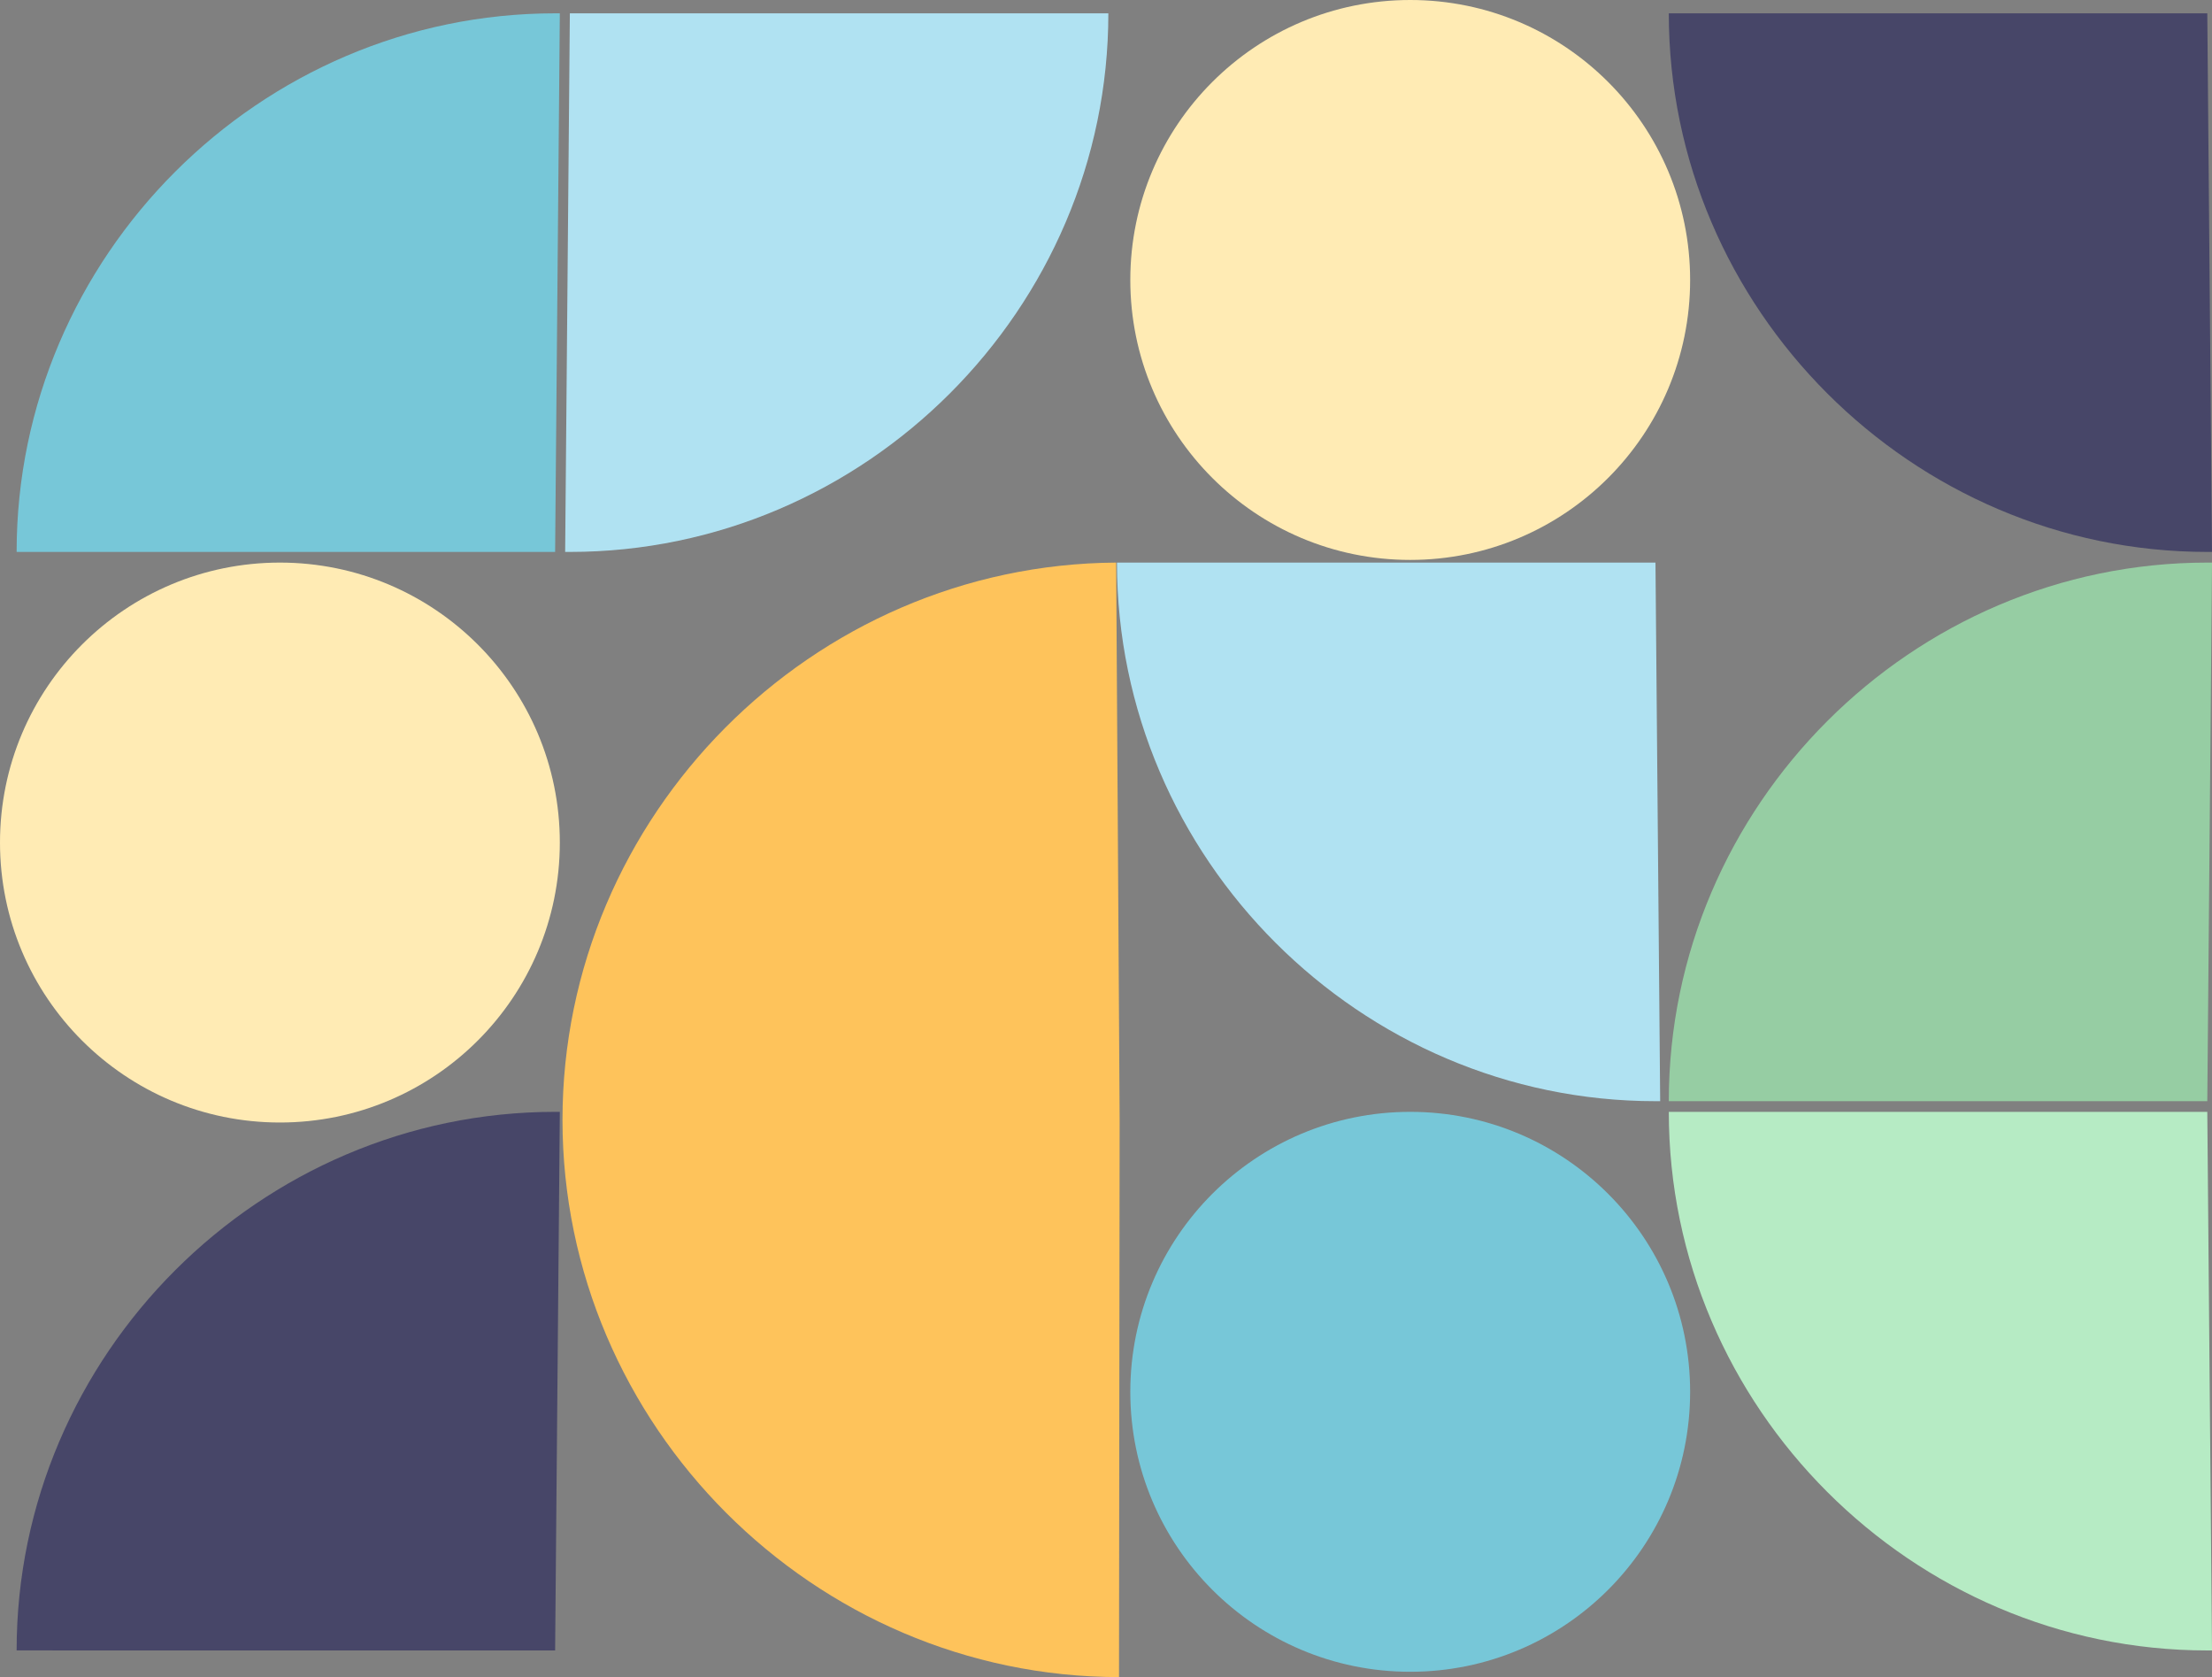 <svg id="shapes" xmlns="http://www.w3.org/2000/svg" width="829.763" height="628.996" viewBox="0 0 829.763 628.996">
  <rect x="0" y="0" width="829.763" height="628.996" fill="#808080" stroke="none"/>
  <defs>
    <style>
      .cls-1 {
        fill: #ffebb4;
      }

      .cls-2 {
        fill: #77c7d8;
      }

      .cls-3 {
        fill: #474668;
      }

      .cls-4 {
        fill: #b0e2f2;
      }

      .cls-5 {
        fill: #b6ebc4;
      }

      .cls-6 {
        fill: #96cda3;
      }

      .cls-7 {
        fill: #fec35b;
      }
    </style>
  </defs>
  <circle id="Ellipse_24" data-name="Ellipse 24" class="cls-1" cx="105" cy="105" r="105" transform="translate(0 211)"/>
  <circle id="Ellipse_25" data-name="Ellipse 25" class="cls-2" cx="105" cy="105" r="105" transform="translate(424 417)"/>
  <circle id="Ellipse_26" data-name="Ellipse 26" class="cls-1" cx="105" cy="105" r="105" transform="translate(424)"/>
  <path id="Path_915" data-name="Path 915" class="cls-3" d="M496.737,963.5l-202-.009c.005-110.811,91.19-201.991,202-201.991q.882,0,1.763.008Z" transform="translate(-288.5 -344.5)"/>
  <path id="Path_916" data-name="Path 916" class="cls-2" d="M496.737,551.5l-202-.009c.005-110.811,91.19-201.991,202-201.991q.882,0,1.763.008Z" transform="translate(-288.5 -344.5)"/>
  <path id="Path_917" data-name="Path 917" class="cls-4" d="M502.263,349.5l202,.009c-.005,110.811-91.19,201.991-202,201.991q-.882,0-1.763-.008Z" transform="translate(-288.5 -344.5)"/>
  <path id="Path_918" data-name="Path 918" class="cls-3" d="M1116.5,349.5l-202,.009c.005,110.811,91.19,201.991,202,201.991q.882,0,1.763-.008Z" transform="translate(-288.5 -344.5)"/>
  <path id="Path_919" data-name="Path 919" class="cls-5" d="M1116.5,761.5l-202,.009c.005,110.811,91.19,201.991,202,201.991q.882,0,1.763-.008Z" transform="translate(-288.5 -344.5)"/>
  <path id="Path_920" data-name="Path 920" class="cls-6" d="M1116.5,757.5l-202-.009c.005-110.811,91.19-201.991,202-201.991q.882,0,1.763.008Z" transform="translate(-288.5 -344.5)"/>
  <path id="Path_921" data-name="Path 921" class="cls-4" d="M909.5,555.5l-202,.009c.005,110.811,91.19,201.991,202,201.991q.882,0,1.763-.008Z" transform="translate(-288.5 -344.5)"/>
  <path id="Path_922" data-name="Path 922" class="cls-7" d="M708.5,764.5l-.24,209c-114.563-.132-208.76-94.437-208.76-209,0-114.16,93.534-208.281,207.692-209Z" transform="translate(-288.5 -344.5)"/>
</svg>
